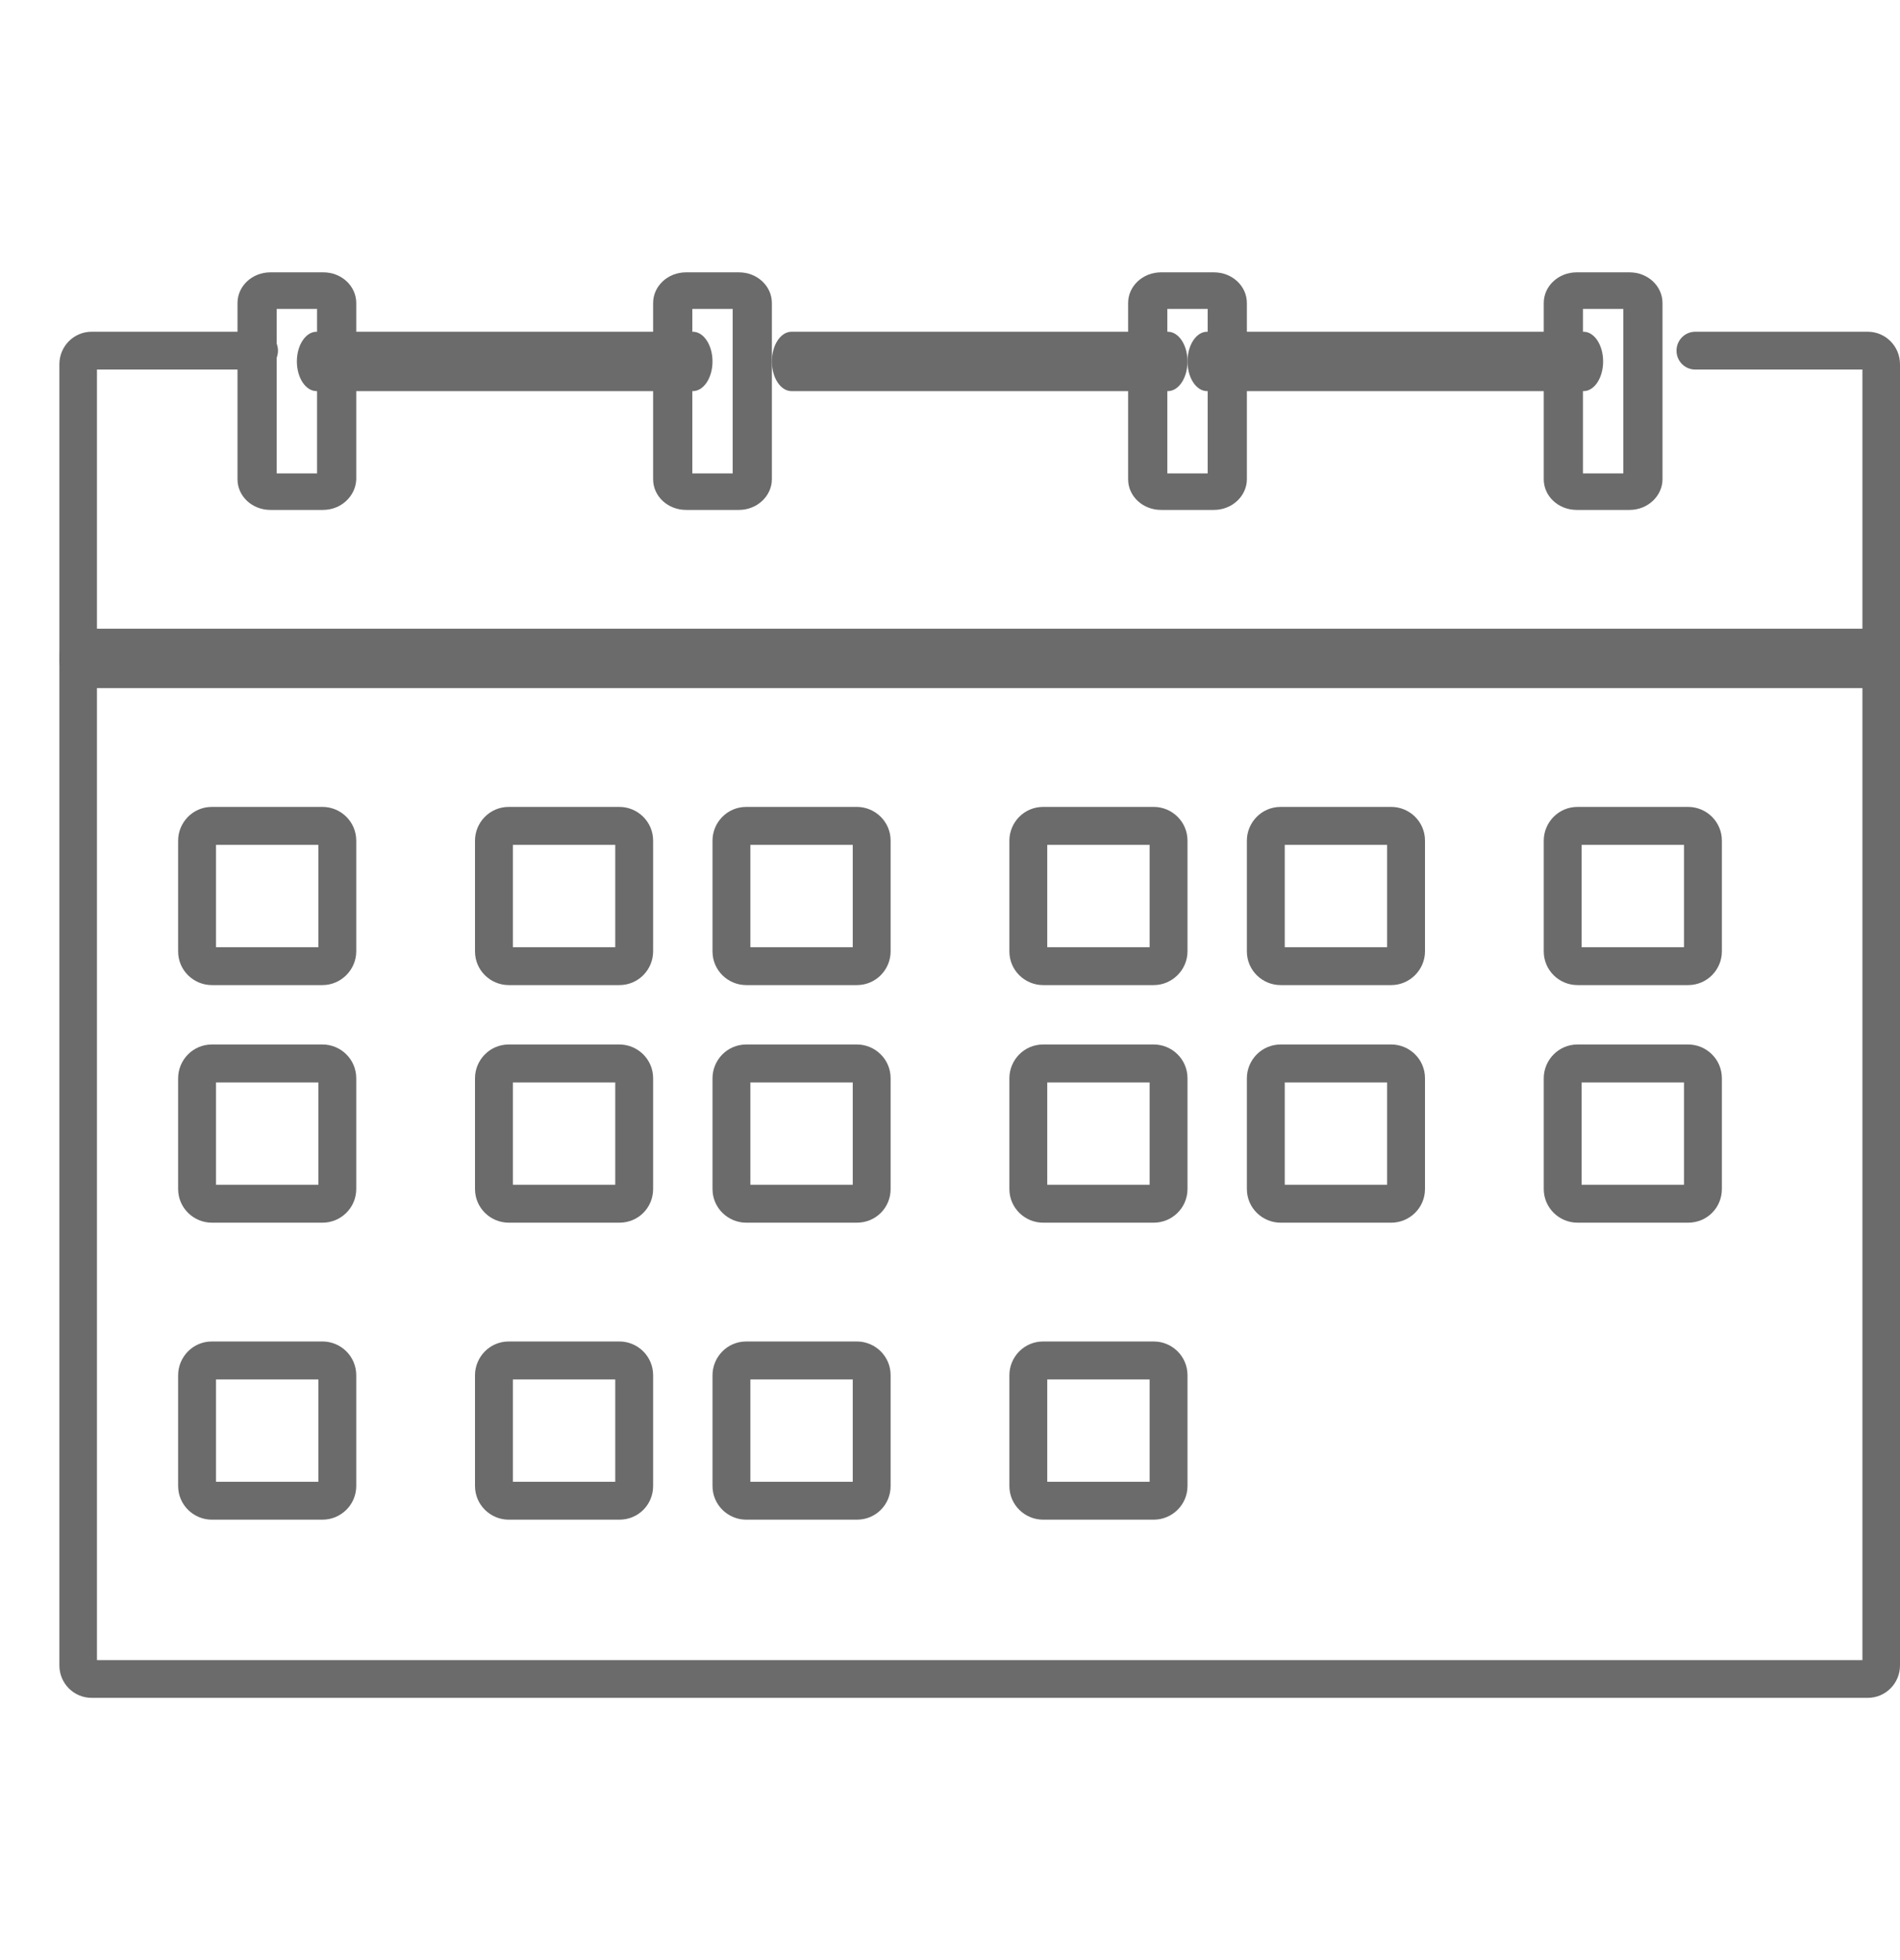 <svg width="32" height="33" viewBox="0 0 32 33" fill="none" xmlns="http://www.w3.org/2000/svg">
<g id="1250325_calendar_date_milestones_schedule_icon 1">
<g id="Group">
<path id="Vector (Stroke)" fill-rule="evenodd" clip-rule="evenodd" d="M20 6.085C20 5.809 20.148 5.585 20.33 5.585H26.67C26.852 5.585 27 5.809 27 6.085C27 6.362 26.852 6.585 26.67 6.585H20.33C20.148 6.585 20 6.362 20 6.085Z" fill="#6B6B6B"/>
<path id="Vector (Stroke)_2" fill-rule="evenodd" clip-rule="evenodd" d="M13 6.085C13 5.809 13.148 5.585 13.331 5.585H19.669C19.852 5.585 20 5.809 20 6.085C20 6.362 19.852 6.585 19.669 6.585H13.331C13.148 6.585 13 6.362 13 6.085Z" fill="#6B6B6B"/>
<path id="Vector (Stroke)_3" fill-rule="evenodd" clip-rule="evenodd" d="M5 6.085C5 5.809 5.149 5.585 5.332 5.585H11.668C11.851 5.585 12 5.809 12 6.085C12 6.362 11.851 6.585 11.668 6.585H5.332C5.149 6.585 5 6.362 5 6.085Z" fill="#6B6B6B"/>
<path id="Vector (Stroke)_4" fill-rule="evenodd" clip-rule="evenodd" d="M1.633 6.222H4.366C4.54 6.222 4.682 6.08 4.682 5.904C4.682 5.728 4.54 5.585 4.366 5.585H1.544C1.243 5.585 1 5.83 1 6.133V28.038C1 28.341 1.243 28.585 1.544 28.585H31.456C31.757 28.585 32 28.341 32 28.038V6.133C32 5.83 31.757 5.585 31.456 5.585H28.552C28.377 5.585 28.236 5.728 28.236 5.904C28.236 6.08 28.377 6.222 28.552 6.222H31.367V27.949H1.633V6.222Z" fill="#6B6B6B"/>
<path id="Vector (Stroke)_5" fill-rule="evenodd" clip-rule="evenodd" d="M1 11.085C1 10.809 1.142 10.585 1.316 10.585H31.684C31.858 10.585 32 10.809 32 11.085C32 11.362 31.858 11.585 31.684 11.585H1.316C1.142 11.585 1 11.362 1 11.085Z" fill="#6B6B6B"/>
<g id="Group_2">
<g id="Group_3">
<path id="Vector (Stroke)_6" fill-rule="evenodd" clip-rule="evenodd" d="M3.638 14.224V15.947H5.362V14.224H3.638ZM3 14.153C3 13.849 3.246 13.585 3.568 13.585H5.432C5.737 13.585 6 13.832 6 14.153V16.017C6 16.328 5.742 16.585 5.432 16.585H3.568C3.263 16.585 3 16.339 3 16.017V14.153Z" fill="#6B6B6B"/>
<path id="Vector (Stroke)_7" fill-rule="evenodd" clip-rule="evenodd" d="M8.638 14.224V15.947H10.362V14.224H8.638ZM8 14.153C8 13.849 8.246 13.585 8.568 13.585H10.432C10.737 13.585 11 13.832 11 14.153V16.017C11 16.322 10.754 16.585 10.432 16.585H8.568C8.263 16.585 8 16.339 8 16.017V14.153Z" fill="#6B6B6B"/>
<path id="Vector (Stroke)_8" fill-rule="evenodd" clip-rule="evenodd" d="M12.638 14.224V15.947H14.362V14.224H12.638ZM12 14.153C12 13.849 12.246 13.585 12.568 13.585H14.432C14.737 13.585 15 13.832 15 14.153V16.017C15 16.322 14.754 16.585 14.432 16.585H12.568C12.263 16.585 12 16.339 12 16.017V14.153Z" fill="#6B6B6B"/>
<path id="Vector (Stroke)_9" fill-rule="evenodd" clip-rule="evenodd" d="M17.638 14.224V15.947H19.362V14.224H17.638ZM17 14.153C17 13.849 17.246 13.585 17.568 13.585H19.432C19.737 13.585 20 13.832 20 14.153V16.017C20 16.328 19.742 16.585 19.432 16.585H17.568C17.263 16.585 17 16.339 17 16.017V14.153Z" fill="#6B6B6B"/>
<path id="Vector (Stroke)_10" fill-rule="evenodd" clip-rule="evenodd" d="M21.638 14.224V15.947H23.362V14.224H21.638ZM21 14.153C21 13.849 21.246 13.585 21.568 13.585H23.432C23.737 13.585 24 13.832 24 14.153V16.017C24 16.328 23.742 16.585 23.432 16.585H21.568C21.263 16.585 21 16.339 21 16.017V14.153Z" fill="#6B6B6B"/>
<path id="Vector (Stroke)_11" fill-rule="evenodd" clip-rule="evenodd" d="M26.638 14.224V15.947H28.362V14.224H26.638ZM26 14.153C26 13.849 26.246 13.585 26.568 13.585H28.432C28.737 13.585 29 13.832 29 14.153V16.017C29 16.322 28.754 16.585 28.432 16.585H26.568C26.263 16.585 26 16.339 26 16.017V14.153Z" fill="#6B6B6B"/>
</g>
<g id="Group_4">
<path id="Vector (Stroke)_12" fill-rule="evenodd" clip-rule="evenodd" d="M3.638 18.224V19.947H5.362V18.224H3.638ZM3 18.154C3 17.849 3.246 17.585 3.568 17.585H5.432C5.737 17.585 6 17.831 6 18.154V20.017C6 20.339 5.737 20.585 5.432 20.585H3.568C3.263 20.585 3 20.339 3 20.017V18.154Z" fill="#6B6B6B"/>
<path id="Vector (Stroke)_13" fill-rule="evenodd" clip-rule="evenodd" d="M8.638 18.224V19.947H10.362V18.224H8.638ZM8 18.154C8 17.849 8.246 17.585 8.568 17.585H10.432C10.737 17.585 11 17.831 11 18.154V20.017C11 20.334 10.749 20.585 10.432 20.585H8.568C8.263 20.585 8 20.339 8 20.017V18.154Z" fill="#6B6B6B"/>
<path id="Vector (Stroke)_14" fill-rule="evenodd" clip-rule="evenodd" d="M12.638 18.224V19.947H14.362V18.224H12.638ZM12 18.154C12 17.849 12.246 17.585 12.568 17.585H14.432C14.737 17.585 15 17.831 15 18.154V20.017C15 20.334 14.749 20.585 14.432 20.585H12.568C12.263 20.585 12 20.339 12 20.017V18.154Z" fill="#6B6B6B"/>
<path id="Vector (Stroke)_15" fill-rule="evenodd" clip-rule="evenodd" d="M17.638 18.224V19.947H19.362V18.224H17.638ZM17 18.154C17 17.849 17.246 17.585 17.568 17.585H19.432C19.737 17.585 20 17.831 20 18.154V20.017C20 20.339 19.737 20.585 19.432 20.585H17.568C17.263 20.585 17 20.339 17 20.017V18.154Z" fill="#6B6B6B"/>
<path id="Vector (Stroke)_16" fill-rule="evenodd" clip-rule="evenodd" d="M21.638 18.224V19.947H23.362V18.224H21.638ZM21 18.154C21 17.849 21.246 17.585 21.568 17.585H23.432C23.737 17.585 24 17.831 24 18.154V20.017C24 20.339 23.737 20.585 23.432 20.585H21.568C21.263 20.585 21 20.339 21 20.017V18.154Z" fill="#6B6B6B"/>
<path id="Vector (Stroke)_17" fill-rule="evenodd" clip-rule="evenodd" d="M26.638 18.224V19.947H28.362V18.224H26.638ZM26 18.154C26 17.849 26.246 17.585 26.568 17.585H28.432C28.737 17.585 29 17.831 29 18.154V20.017C29 20.334 28.749 20.585 28.432 20.585H26.568C26.263 20.585 26 20.339 26 20.017V18.154Z" fill="#6B6B6B"/>
</g>
<g id="Group_5">
<path id="Vector (Stroke)_18" fill-rule="evenodd" clip-rule="evenodd" d="M3.638 23.224V24.947H5.362V23.224H3.638ZM3 23.154C3 22.849 3.246 22.585 3.568 22.585H5.432C5.737 22.585 6 22.831 6 23.154V25.017C6 25.339 5.737 25.585 5.432 25.585H3.568C3.263 25.585 3 25.339 3 25.017V23.154Z" fill="#6B6B6B"/>
<path id="Vector (Stroke)_19" fill-rule="evenodd" clip-rule="evenodd" d="M8.638 23.224V24.947H10.362V23.224H8.638ZM8 23.154C8 22.849 8.246 22.585 8.568 22.585H10.432C10.737 22.585 11 22.831 11 23.154V25.017C11 25.334 10.749 25.585 10.432 25.585H8.568C8.263 25.585 8 25.339 8 25.017V23.154Z" fill="#6B6B6B"/>
<path id="Vector (Stroke)_20" fill-rule="evenodd" clip-rule="evenodd" d="M12.638 23.224V24.947H14.362V23.224H12.638ZM12 23.154C12 22.849 12.246 22.585 12.568 22.585H14.432C14.737 22.585 15 22.831 15 23.154V25.017C15 25.334 14.749 25.585 14.432 25.585H12.568C12.263 25.585 12 25.339 12 25.017V23.154Z" fill="#6B6B6B"/>
<path id="Vector (Stroke)_21" fill-rule="evenodd" clip-rule="evenodd" d="M17.638 23.224V24.947H19.362V23.224H17.638ZM17 23.154C17 22.849 17.246 22.585 17.568 22.585H19.432C19.737 22.585 20 22.831 20 23.154V25.017C20 25.339 19.737 25.585 19.432 25.585H17.568C17.263 25.585 17 25.339 17 25.017V23.154Z" fill="#6B6B6B"/>
</g>
</g>
<g id="Group_6">
<path id="Vector (Stroke)_22" fill-rule="evenodd" clip-rule="evenodd" d="M4.66 5.201V7.97H5.34V5.201H4.66ZM4 5.102C4 4.816 4.247 4.585 4.554 4.585H5.446C5.753 4.585 6 4.816 6 5.102V8.069C6 8.074 6 8.08 5.999 8.086C5.984 8.344 5.756 8.585 5.439 8.585H4.554C4.247 8.585 4 8.355 4 8.069V5.102Z" fill="#6B6B6B"/>
<path id="Vector (Stroke)_23" fill-rule="evenodd" clip-rule="evenodd" d="M11.66 5.201V7.97H12.34V5.201H11.66ZM11 5.102C11 4.816 11.247 4.585 11.555 4.585H12.445C12.753 4.585 13 4.816 13 5.102V8.069C13 8.343 12.759 8.585 12.445 8.585H11.555C11.247 8.585 11 8.355 11 8.069V5.102Z" fill="#6B6B6B"/>
<path id="Vector (Stroke)_24" fill-rule="evenodd" clip-rule="evenodd" d="M19.66 5.201V7.97H20.34V5.201H19.66ZM19 5.102C19 4.816 19.247 4.585 19.555 4.585H20.445C20.753 4.585 21 4.816 21 5.102V8.069C21 8.343 20.759 8.585 20.445 8.585H19.555C19.247 8.585 19 8.355 19 8.069V5.102Z" fill="#6B6B6B"/>
<path id="Vector (Stroke)_25" fill-rule="evenodd" clip-rule="evenodd" d="M26.66 5.201V7.97H27.34V5.201H26.66ZM26 5.102C26 4.816 26.247 4.585 26.555 4.585H27.445C27.753 4.585 28 4.816 28 5.102V8.069C28 8.343 27.759 8.585 27.445 8.585H26.555C26.247 8.585 26 8.355 26 8.069V5.102Z" fill="#6B6B6B"/>
</g>
</g>
</g>
</svg>
